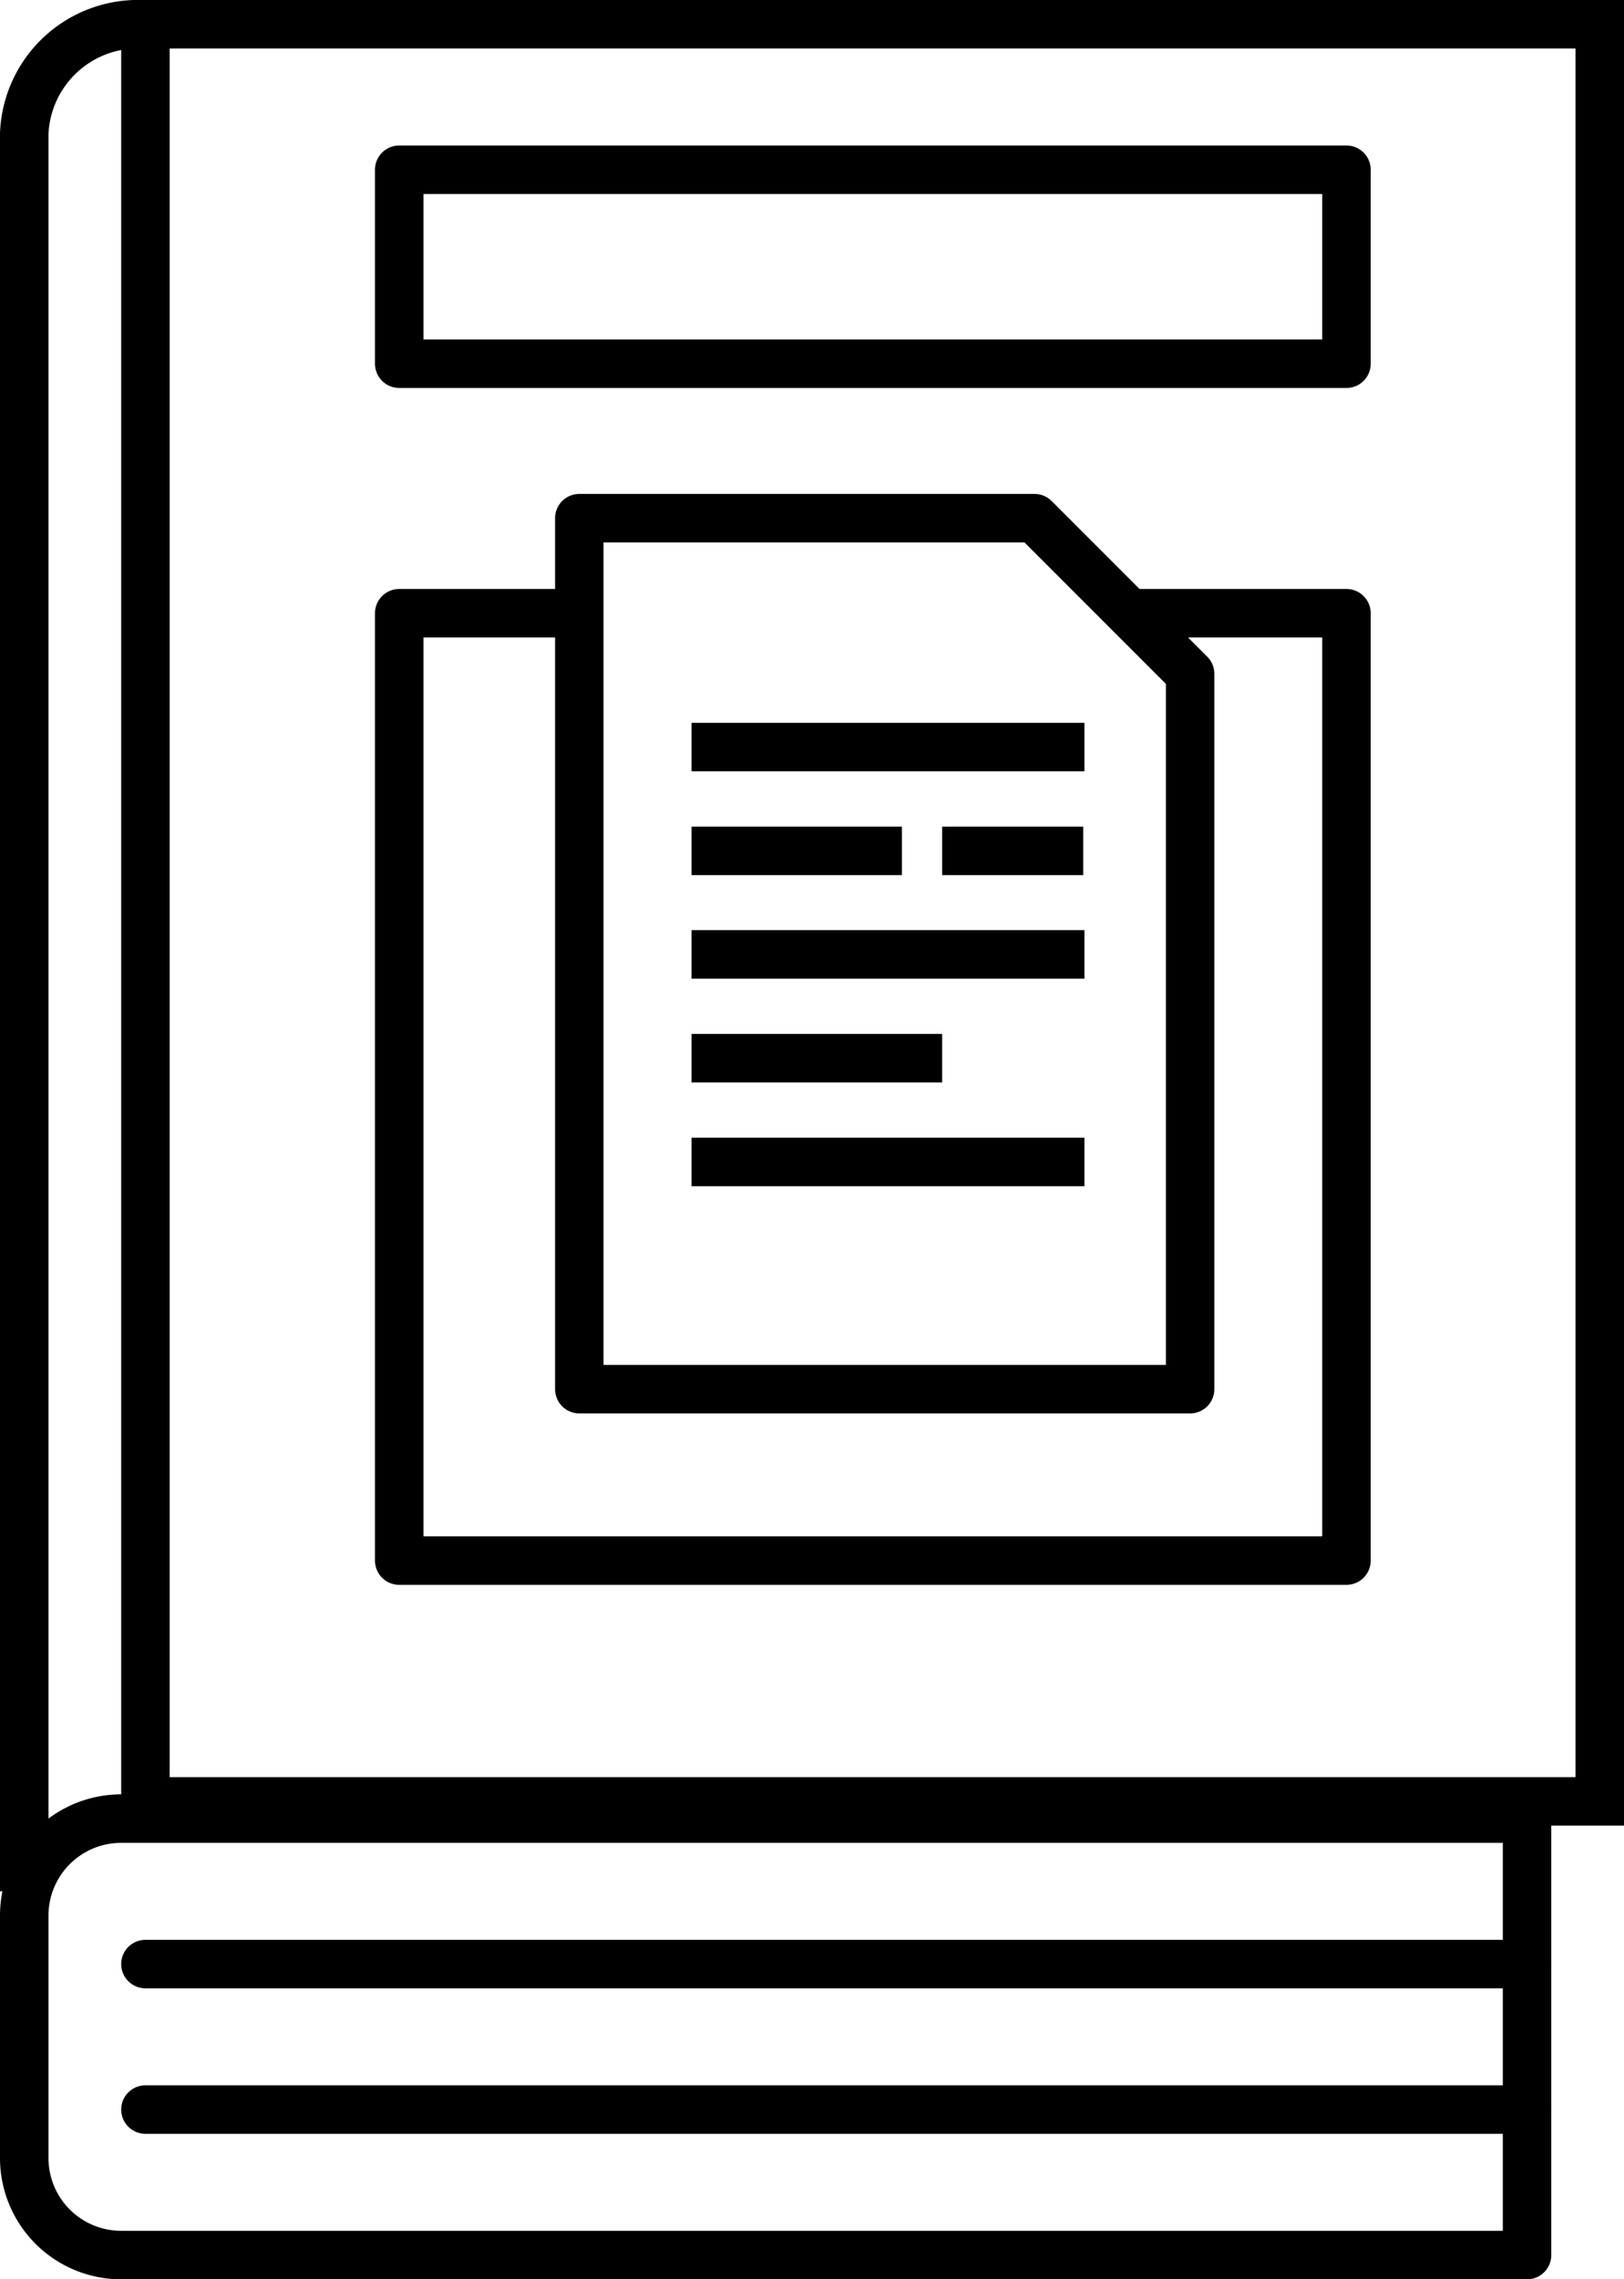 <svg xmlns="http://www.w3.org/2000/svg" viewBox="0 0 67 94"><defs><style>.cls-1,.cls-2,.cls-3{fill:none;stroke:#000;stroke-width:2px;}.cls-1{stroke-miterlimit:10;}.cls-2{stroke-linecap:round;}.cls-2,.cls-3{stroke-linejoin:round;}</style></defs><g id="Layer_2" data-name="Layer 2"><g id="Layer_1-2" data-name="Layer 1"><path class="cls-1" d="M6,74.29H66V1H5.86A4.7,4.7,0,0,0,1,5.51V78"/><path class="cls-2" d="M5,75H63a0,0,0,0,1,0,0V93a0,0,0,0,1,0,0H5a4,4,0,0,1-4-4V79a4,4,0,0,1,4-4Z"/><line class="cls-2" x1="6" y1="1" x2="6" y2="74"/><rect class="cls-2" x="16.47" y="7" width="39.08" height="8"/><line class="cls-2" x1="6" y1="81" x2="63" y2="81"/><line class="cls-2" x1="6" y1="87" x2="63" y2="87"/><polygon class="cls-2" points="49.1 57.29 23.9 57.29 23.9 21.37 42.68 21.37 49.1 27.79 49.1 57.29"/><polyline class="cls-3" points="46.6 25.29 55.55 25.29 55.55 64.36 16.47 64.36 16.47 25.29 23.9 25.29"/><line class="cls-3" x1="28.53" y1="30.81" x2="44.74" y2="30.81"/><line class="cls-3" x1="28.53" y1="35.09" x2="37.21" y2="35.09"/><line class="cls-3" x1="38.87" y1="35.09" x2="44.69" y2="35.09"/><line class="cls-3" x1="28.53" y1="39.36" x2="44.74" y2="39.36"/><line class="cls-3" x1="28.53" y1="43.64" x2="38.87" y2="43.64"/><line class="cls-3" x1="28.53" y1="47.92" x2="44.74" y2="47.92"/></g></g></svg>